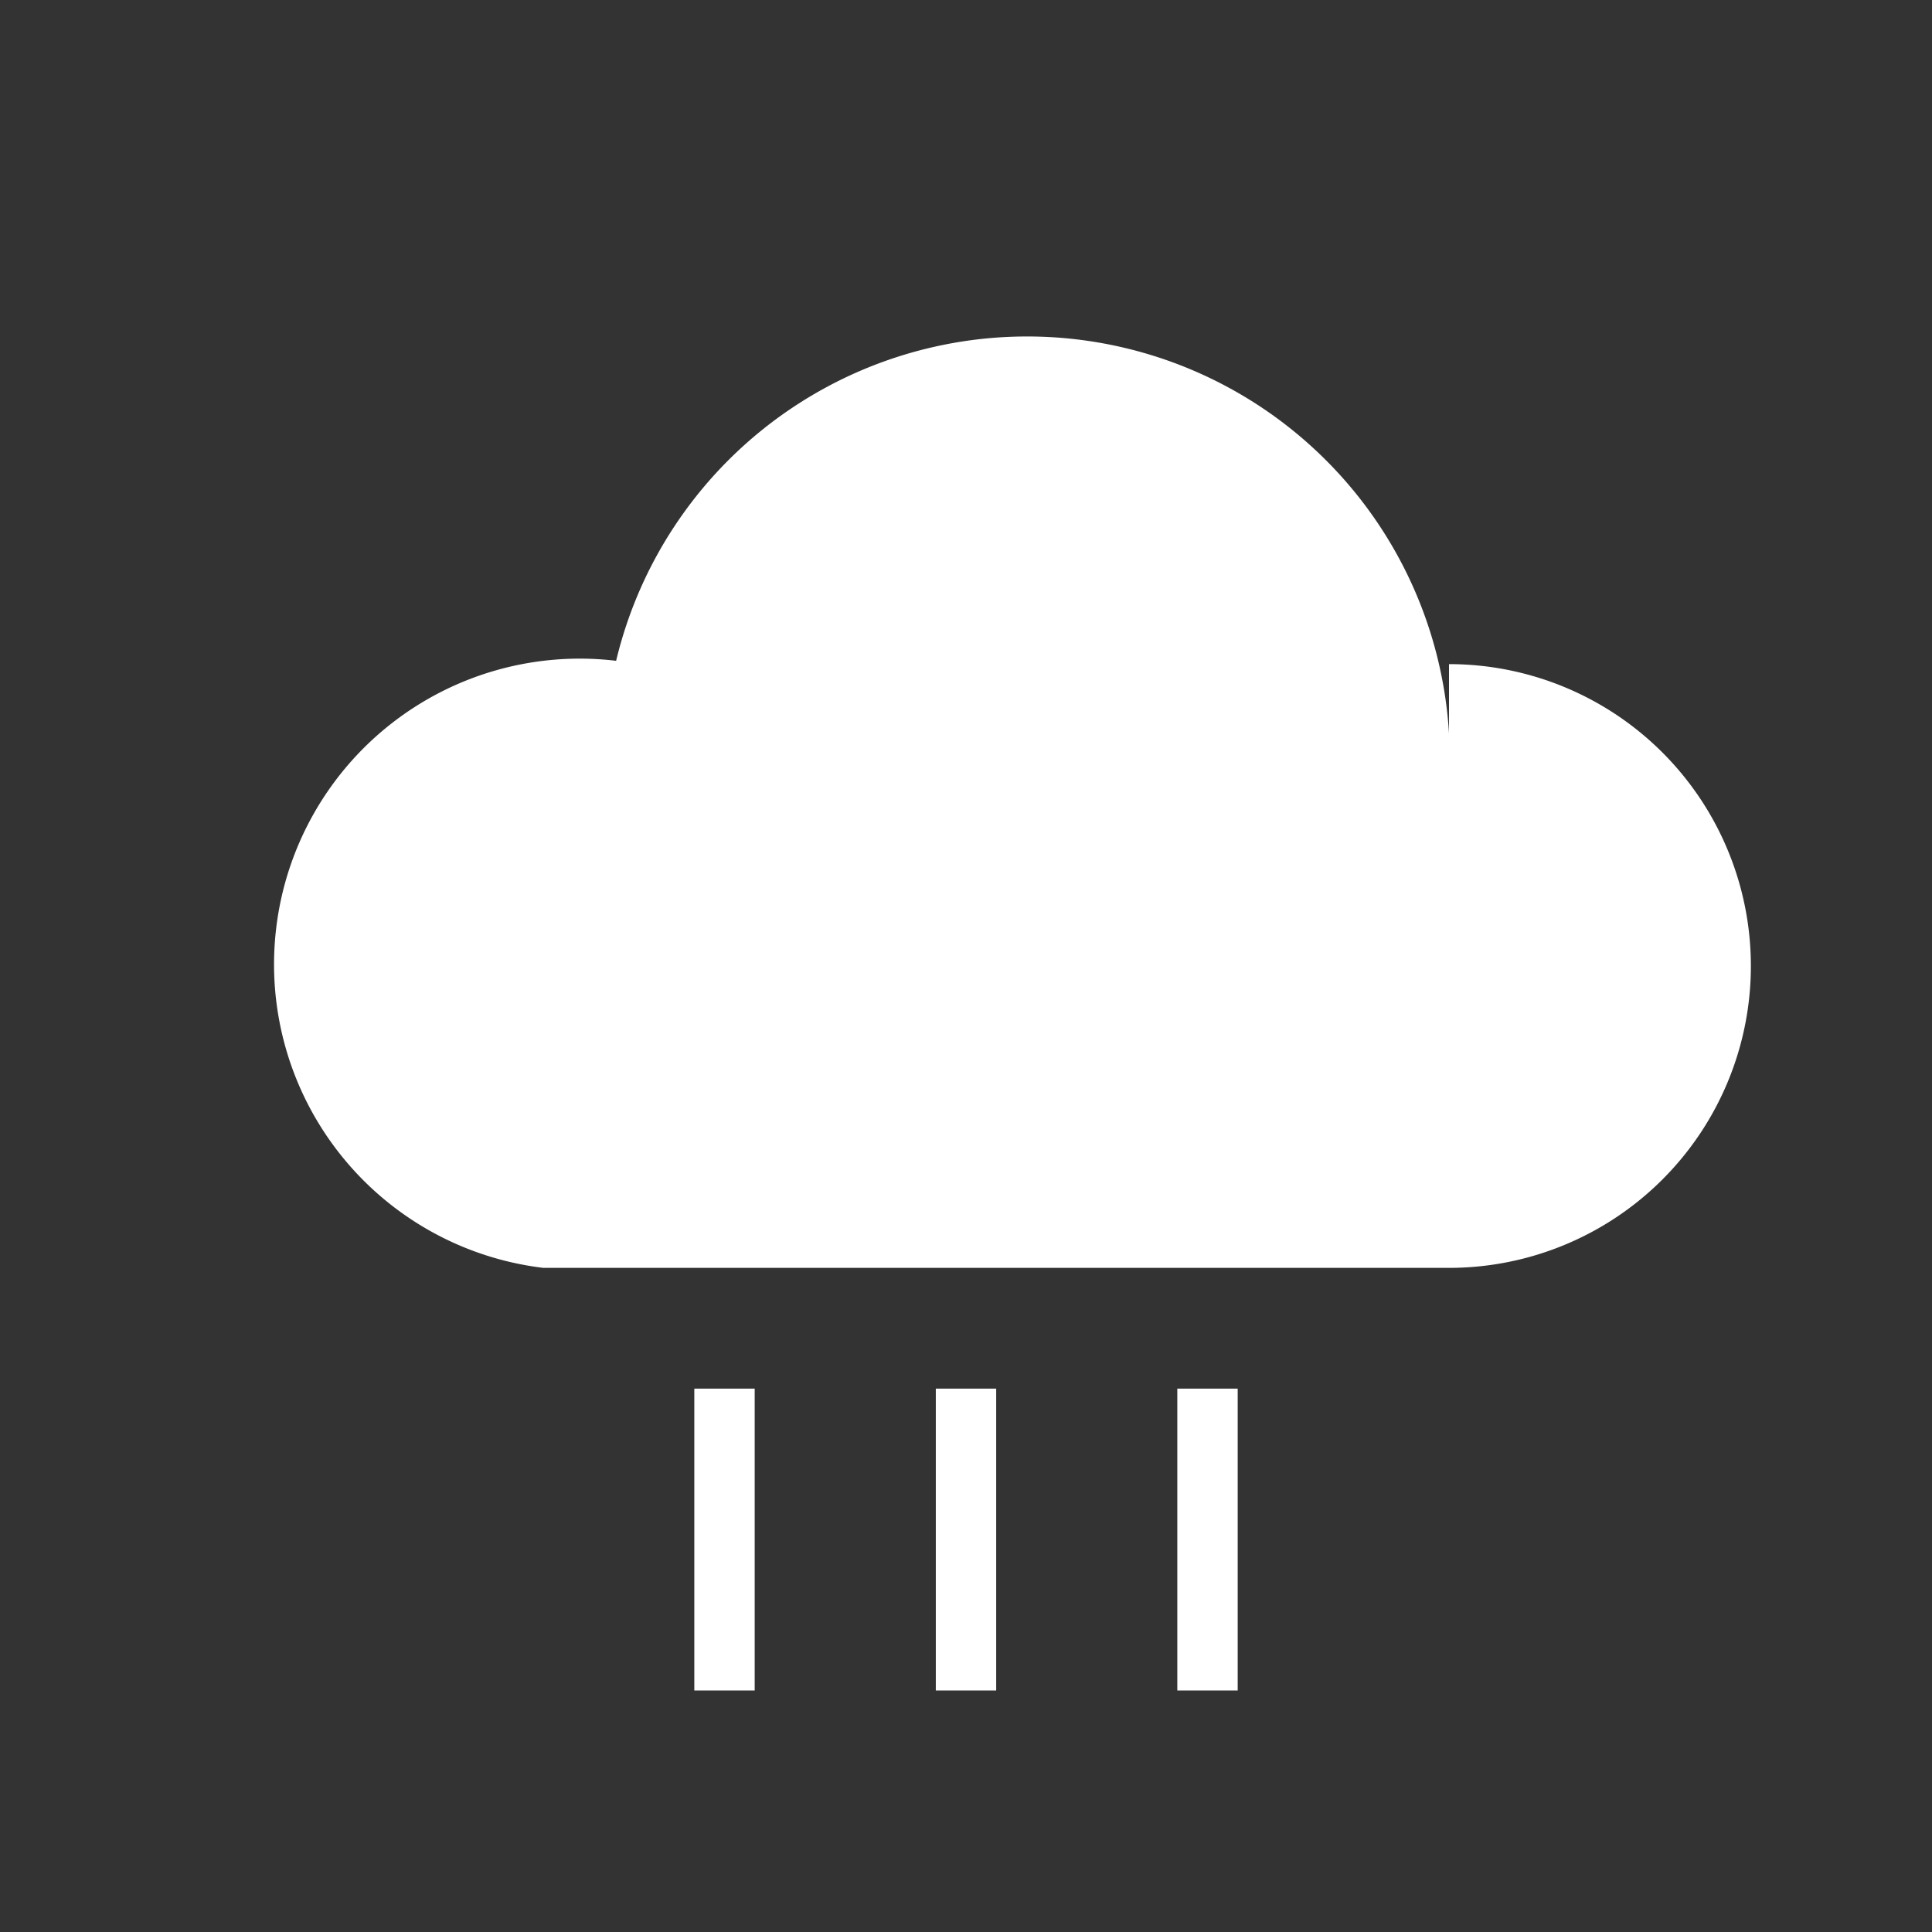 
<!-- 
  © Newspaper Reports 2001 - 2025
  This SVG file is protected by copyright.
  Unauthorized use, copying or redistribution is strictly prohibited.
-->
<!-- rain.svg -->
<svg xmlns="http://www.w3.org/2000/svg" viewBox="0 0 64 64" width="200" height="200">
  <rect x="0" y="0" width="64" height="64" fill="#333333" stroke="none"/>
  <path d="M48,26a14,14,0,0,0-27.59-4.11A10,10,0,0,0,18,42H48a10,10,0,0,0,0-20Z"
        fill="#FFF"/>
  <line x1="24" y1="46" x2="24" y2="56" stroke="#FFF" stroke-width="2"/>
  <line x1="32" y1="46" x2="32" y2="56" stroke="#FFF" stroke-width="2"/>
  <line x1="40" y1="46" x2="40" y2="56" stroke="#FFF" stroke-width="2"/>
</svg>
